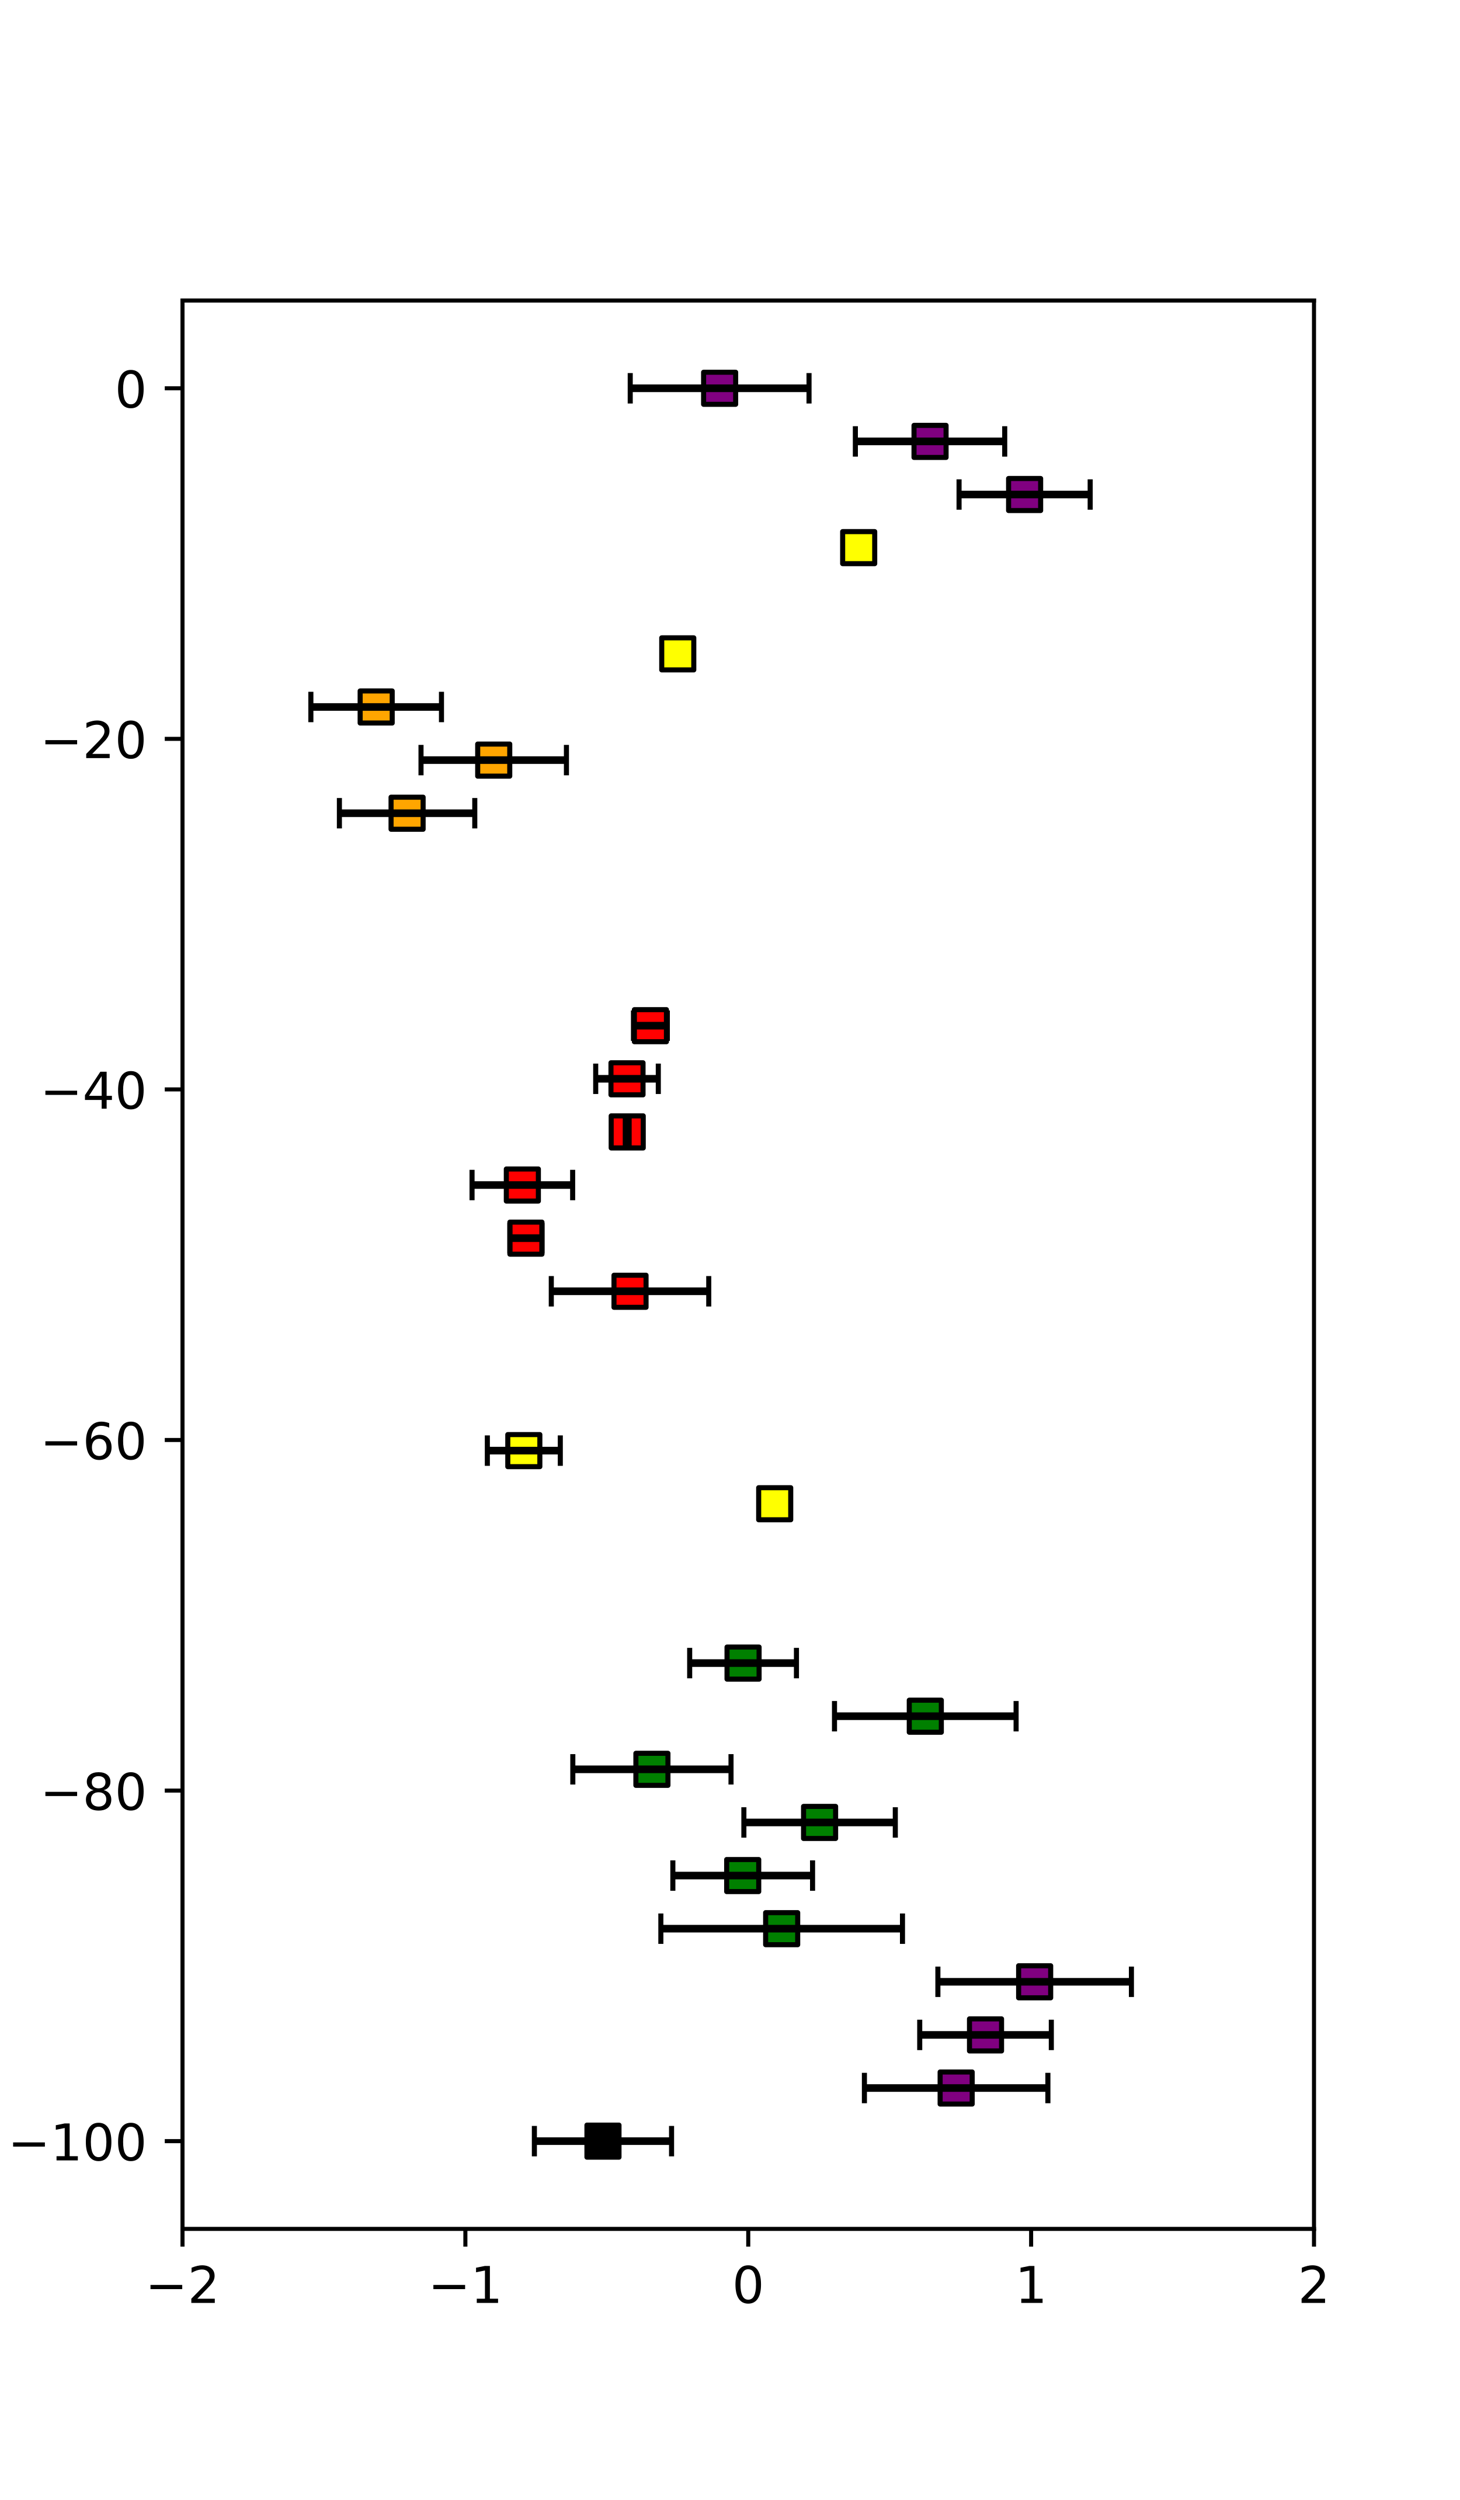 <?xml version="1.0" encoding="utf-8" standalone="no"?>
<!DOCTYPE svg PUBLIC "-//W3C//DTD SVG 1.1//EN"
  "http://www.w3.org/Graphics/SVG/1.1/DTD/svg11.dtd">
<!-- Created with matplotlib (http://matplotlib.org/) -->
<svg height="493pt" version="1.1" viewBox="0 0 288 493" width="288pt" xmlns="http://www.w3.org/2000/svg" xmlns:xlink="http://www.w3.org/1999/xlink">
 <defs>
  <style type="text/css">
*{stroke-linecap:butt;stroke-linejoin:round;}
  </style>
 </defs>
 <g id="figure_1">
  <g id="patch_1">
   <path d="M 0 493.92 
L 288 493.92 
L 288 0 
L 0 0 
z
" style="fill:#ffffff;"/>
  </g>
  <g id="axes_1">
   <g id="patch_2">
    <path d="M 36 439.589 
L 259.2 439.589 
L 259.2 59.27 
L 36 59.27 
z
" style="fill:#ffffff;"/>
   </g>
   <g id="PathCollection_1">
    <defs>
     <path d="M -3.162 3.162 
L 3.162 3.162 
L 3.162 -3.162 
L -3.162 -3.162 
z
" id="C0_0_ddf023abbf"/>
    </defs>
    <g clip-path="url(#p046ea6a741)">
     <use style="fill:#800080;stroke:#000000;" x="141.955" xlink:href="#C0_0_ddf023abbf" y="76.578"/>
    </g>
    <g clip-path="url(#p046ea6a741)">
     <use style="fill:#800080;stroke:#000000;" x="183.461" xlink:href="#C0_0_ddf023abbf" y="87.054"/>
    </g>
    <g clip-path="url(#p046ea6a741)">
     <use style="fill:#800080;stroke:#000000;" x="202.116" xlink:href="#C0_0_ddf023abbf" y="97.53"/>
    </g>
    <g clip-path="url(#p046ea6a741)">
     <use style="fill:#ffff00;stroke:#000000;" x="169.384" xlink:href="#C0_0_ddf023abbf" y="108.006"/>
    </g>
    <g clip-path="url(#p046ea6a741)">
     <use style="fill:#ffff00;stroke:#000000;" x="133.695" xlink:href="#C0_0_ddf023abbf" y="128.957"/>
    </g>
    <g clip-path="url(#p046ea6a741)">
     <use style="fill:#ffa500;stroke:#000000;" x="74.204" xlink:href="#C0_0_ddf023abbf" y="139.433"/>
    </g>
    <g clip-path="url(#p046ea6a741)">
     <use style="fill:#ffa500;stroke:#000000;" x="97.392" xlink:href="#C0_0_ddf023abbf" y="149.909"/>
    </g>
    <g clip-path="url(#p046ea6a741)">
     <use style="fill:#ffa500;stroke:#000000;" x="80.302" xlink:href="#C0_0_ddf023abbf" y="160.385"/>
    </g>
    <g clip-path="url(#p046ea6a741)">
     <use style="fill:#ff0000;stroke:#000000;" x="128.299" xlink:href="#C0_0_ddf023abbf" y="202.288"/>
    </g>
    <g clip-path="url(#p046ea6a741)">
     <use style="fill:#ff0000;stroke:#000000;" x="123.682" xlink:href="#C0_0_ddf023abbf" y="212.764"/>
    </g>
    <g clip-path="url(#p046ea6a741)">
     <use style="fill:#ff0000;stroke:#000000;" x="123.724" xlink:href="#C0_0_ddf023abbf" y="223.24"/>
    </g>
    <g clip-path="url(#p046ea6a741)">
     <use style="fill:#ff0000;stroke:#000000;" x="103.039" xlink:href="#C0_0_ddf023abbf" y="233.716"/>
    </g>
    <g clip-path="url(#p046ea6a741)">
     <use style="fill:#ff0000;stroke:#000000;" x="103.745" xlink:href="#C0_0_ddf023abbf" y="244.192"/>
    </g>
    <g clip-path="url(#p046ea6a741)">
     <use style="fill:#ff0000;stroke:#000000;" x="124.278" xlink:href="#C0_0_ddf023abbf" y="254.668"/>
    </g>
    <g clip-path="url(#p046ea6a741)">
     <use style="fill:#ffff00;stroke:#000000;" x="103.329" xlink:href="#C0_0_ddf023abbf" y="286.095"/>
    </g>
    <g clip-path="url(#p046ea6a741)">
     <use style="fill:#ffff00;stroke:#000000;" x="152.818" xlink:href="#C0_0_ddf023abbf" y="296.571"/>
    </g>
    <g clip-path="url(#p046ea6a741)">
     <use style="fill:#008000;stroke:#000000;" x="146.576" xlink:href="#C0_0_ddf023abbf" y="327.998"/>
    </g>
    <g clip-path="url(#p046ea6a741)">
     <use style="fill:#008000;stroke:#000000;" x="182.525" xlink:href="#C0_0_ddf023abbf" y="338.474"/>
    </g>
    <g clip-path="url(#p046ea6a741)">
     <use style="fill:#008000;stroke:#000000;" x="128.597" xlink:href="#C0_0_ddf023abbf" y="348.95"/>
    </g>
    <g clip-path="url(#p046ea6a741)">
     <use style="fill:#008000;stroke:#000000;" x="161.672" xlink:href="#C0_0_ddf023abbf" y="359.426"/>
    </g>
    <g clip-path="url(#p046ea6a741)">
     <use style="fill:#008000;stroke:#000000;" x="146.506" xlink:href="#C0_0_ddf023abbf" y="369.902"/>
    </g>
    <g clip-path="url(#p046ea6a741)">
     <use style="fill:#008000;stroke:#000000;" x="154.192" xlink:href="#C0_0_ddf023abbf" y="380.378"/>
    </g>
    <g clip-path="url(#p046ea6a741)">
     <use style="fill:#800080;stroke:#000000;" x="204.096" xlink:href="#C0_0_ddf023abbf" y="390.853"/>
    </g>
    <g clip-path="url(#p046ea6a741)">
     <use style="fill:#800080;stroke:#000000;" x="194.404" xlink:href="#C0_0_ddf023abbf" y="401.329"/>
    </g>
    <g clip-path="url(#p046ea6a741)">
     <use style="fill:#800080;stroke:#000000;" x="188.611" xlink:href="#C0_0_ddf023abbf" y="411.805"/>
    </g>
    <g clip-path="url(#p046ea6a741)">
     <use style="stroke:#000000;" x="118.942" xlink:href="#C0_0_ddf023abbf" y="422.281"/>
    </g>
   </g>
   <g id="matplotlib.axis_1">
    <g id="xtick_1">
     <g id="line2d_1">
      <defs>
       <path d="M 0 0 
L 0 3.5 
" id="m0c5df4a842" style="stroke:#000000;stroke-width:0.8;"/>
      </defs>
      <g>
       <use style="stroke:#000000;stroke-width:0.8;" x="36" xlink:href="#m0c5df4a842" y="439.589"/>
      </g>
     </g>
     <g id="text_1">
      <!-- −2 -->
      <defs>
       <path d="M 10.594 35.5 
L 73.188 35.5 
L 73.188 27.203 
L 10.594 27.203 
z
" id="DejaVuSans-2212"/>
       <path d="M 19.188 8.297 
L 53.609 8.297 
L 53.609 0 
L 7.328 0 
L 7.328 8.297 
Q 12.938 14.109 22.625 23.891 
Q 32.328 33.688 34.812 36.531 
Q 39.547 41.844 41.422 45.531 
Q 43.312 49.219 43.312 52.781 
Q 43.312 58.594 39.234 62.25 
Q 35.156 65.922 28.609 65.922 
Q 23.969 65.922 18.812 64.312 
Q 13.672 62.703 7.812 59.422 
L 7.812 69.391 
Q 13.766 71.781 18.938 73 
Q 24.125 74.219 28.422 74.219 
Q 39.75 74.219 46.484 68.547 
Q 53.219 62.891 53.219 53.422 
Q 53.219 48.922 51.531 44.891 
Q 49.859 40.875 45.406 35.406 
Q 44.188 33.984 37.641 27.219 
Q 31.109 20.453 19.188 8.297 
z
" id="DejaVuSans-32"/>
      </defs>
      <g transform="translate(28.629 454.187)scale(0.1 -0.1)">
       <use xlink:href="#DejaVuSans-2212"/>
       <use x="83.789" xlink:href="#DejaVuSans-32"/>
      </g>
     </g>
    </g>
    <g id="xtick_2">
     <g id="line2d_2">
      <g>
       <use style="stroke:#000000;stroke-width:0.8;" x="91.8" xlink:href="#m0c5df4a842" y="439.589"/>
      </g>
     </g>
     <g id="text_2">
      <!-- −1 -->
      <defs>
       <path d="M 12.406 8.297 
L 28.516 8.297 
L 28.516 63.922 
L 10.984 60.406 
L 10.984 69.391 
L 28.422 72.906 
L 38.281 72.906 
L 38.281 8.297 
L 54.391 8.297 
L 54.391 0 
L 12.406 0 
z
" id="DejaVuSans-31"/>
      </defs>
      <g transform="translate(84.429 454.187)scale(0.1 -0.1)">
       <use xlink:href="#DejaVuSans-2212"/>
       <use x="83.789" xlink:href="#DejaVuSans-31"/>
      </g>
     </g>
    </g>
    <g id="xtick_3">
     <g id="line2d_3">
      <g>
       <use style="stroke:#000000;stroke-width:0.8;" x="147.6" xlink:href="#m0c5df4a842" y="439.589"/>
      </g>
     </g>
     <g id="text_3">
      <!-- 0 -->
      <defs>
       <path d="M 31.781 66.406 
Q 24.172 66.406 20.328 58.906 
Q 16.5 51.422 16.5 36.375 
Q 16.5 21.391 20.328 13.891 
Q 24.172 6.391 31.781 6.391 
Q 39.453 6.391 43.281 13.891 
Q 47.125 21.391 47.125 36.375 
Q 47.125 51.422 43.281 58.906 
Q 39.453 66.406 31.781 66.406 
z
M 31.781 74.219 
Q 44.047 74.219 50.516 64.516 
Q 56.984 54.828 56.984 36.375 
Q 56.984 17.969 50.516 8.266 
Q 44.047 -1.422 31.781 -1.422 
Q 19.531 -1.422 13.062 8.266 
Q 6.594 17.969 6.594 36.375 
Q 6.594 54.828 13.062 64.516 
Q 19.531 74.219 31.781 74.219 
z
" id="DejaVuSans-30"/>
      </defs>
      <g transform="translate(144.419 454.187)scale(0.1 -0.1)">
       <use xlink:href="#DejaVuSans-30"/>
      </g>
     </g>
    </g>
    <g id="xtick_4">
     <g id="line2d_4">
      <g>
       <use style="stroke:#000000;stroke-width:0.8;" x="203.4" xlink:href="#m0c5df4a842" y="439.589"/>
      </g>
     </g>
     <g id="text_4">
      <!-- 1 -->
      <g transform="translate(200.219 454.187)scale(0.1 -0.1)">
       <use xlink:href="#DejaVuSans-31"/>
      </g>
     </g>
    </g>
    <g id="xtick_5">
     <g id="line2d_5">
      <g>
       <use style="stroke:#000000;stroke-width:0.8;" x="259.2" xlink:href="#m0c5df4a842" y="439.589"/>
      </g>
     </g>
     <g id="text_5">
      <!-- 2 -->
      <g transform="translate(256.019 454.187)scale(0.1 -0.1)">
       <use xlink:href="#DejaVuSans-32"/>
      </g>
     </g>
    </g>
   </g>
   <g id="matplotlib.axis_2">
    <g id="ytick_1">
     <g id="line2d_6">
      <defs>
       <path d="M 0 0 
L -3.5 0 
" id="m0835f73509" style="stroke:#000000;stroke-width:0.8;"/>
      </defs>
      <g>
       <use style="stroke:#000000;stroke-width:0.8;" x="36" xlink:href="#m0835f73509" y="422.281"/>
      </g>
     </g>
     <g id="text_6">
      <!-- −100 -->
      <g transform="translate(1.533 426.08)scale(0.1 -0.1)">
       <use xlink:href="#DejaVuSans-2212"/>
       <use x="83.789" xlink:href="#DejaVuSans-31"/>
       <use x="147.412" xlink:href="#DejaVuSans-30"/>
       <use x="211.035" xlink:href="#DejaVuSans-30"/>
      </g>
     </g>
    </g>
    <g id="ytick_2">
     <g id="line2d_7">
      <g>
       <use style="stroke:#000000;stroke-width:0.8;" x="36" xlink:href="#m0835f73509" y="353.14"/>
      </g>
     </g>
     <g id="text_7">
      <!-- −80 -->
      <defs>
       <path d="M 31.781 34.625 
Q 24.75 34.625 20.719 30.859 
Q 16.703 27.094 16.703 20.516 
Q 16.703 13.922 20.719 10.156 
Q 24.75 6.391 31.781 6.391 
Q 38.812 6.391 42.859 10.172 
Q 46.922 13.969 46.922 20.516 
Q 46.922 27.094 42.891 30.859 
Q 38.875 34.625 31.781 34.625 
z
M 21.922 38.812 
Q 15.578 40.375 12.031 44.719 
Q 8.5 49.078 8.5 55.328 
Q 8.5 64.062 14.719 69.141 
Q 20.953 74.219 31.781 74.219 
Q 42.672 74.219 48.875 69.141 
Q 55.078 64.062 55.078 55.328 
Q 55.078 49.078 51.531 44.719 
Q 48 40.375 41.703 38.812 
Q 48.828 37.156 52.797 32.312 
Q 56.781 27.484 56.781 20.516 
Q 56.781 9.906 50.312 4.234 
Q 43.844 -1.422 31.781 -1.422 
Q 19.734 -1.422 13.25 4.234 
Q 6.781 9.906 6.781 20.516 
Q 6.781 27.484 10.781 32.312 
Q 14.797 37.156 21.922 38.812 
z
M 18.312 54.391 
Q 18.312 48.734 21.844 45.562 
Q 25.391 42.391 31.781 42.391 
Q 38.141 42.391 41.719 45.562 
Q 45.312 48.734 45.312 54.391 
Q 45.312 60.062 41.719 63.234 
Q 38.141 66.406 31.781 66.406 
Q 25.391 66.406 21.844 63.234 
Q 18.312 60.062 18.312 54.391 
z
" id="DejaVuSans-38"/>
      </defs>
      <g transform="translate(7.895 356.94)scale(0.1 -0.1)">
       <use xlink:href="#DejaVuSans-2212"/>
       <use x="83.789" xlink:href="#DejaVuSans-38"/>
       <use x="147.412" xlink:href="#DejaVuSans-30"/>
      </g>
     </g>
    </g>
    <g id="ytick_3">
     <g id="line2d_8">
      <g>
       <use style="stroke:#000000;stroke-width:0.8;" x="36" xlink:href="#m0835f73509" y="284"/>
      </g>
     </g>
     <g id="text_8">
      <!-- −60 -->
      <defs>
       <path d="M 33.016 40.375 
Q 26.375 40.375 22.484 35.828 
Q 18.609 31.297 18.609 23.391 
Q 18.609 15.531 22.484 10.953 
Q 26.375 6.391 33.016 6.391 
Q 39.656 6.391 43.531 10.953 
Q 47.406 15.531 47.406 23.391 
Q 47.406 31.297 43.531 35.828 
Q 39.656 40.375 33.016 40.375 
z
M 52.594 71.297 
L 52.594 62.312 
Q 48.875 64.062 45.094 64.984 
Q 41.312 65.922 37.594 65.922 
Q 27.828 65.922 22.672 59.328 
Q 17.531 52.734 16.797 39.406 
Q 19.672 43.656 24.016 45.922 
Q 28.375 48.188 33.594 48.188 
Q 44.578 48.188 50.953 41.516 
Q 57.328 34.859 57.328 23.391 
Q 57.328 12.156 50.688 5.359 
Q 44.047 -1.422 33.016 -1.422 
Q 20.359 -1.422 13.672 8.266 
Q 6.984 17.969 6.984 36.375 
Q 6.984 53.656 15.188 63.938 
Q 23.391 74.219 37.203 74.219 
Q 40.922 74.219 44.703 73.484 
Q 48.484 72.75 52.594 71.297 
z
" id="DejaVuSans-36"/>
      </defs>
      <g transform="translate(7.895 287.799)scale(0.1 -0.1)">
       <use xlink:href="#DejaVuSans-2212"/>
       <use x="83.789" xlink:href="#DejaVuSans-36"/>
       <use x="147.412" xlink:href="#DejaVuSans-30"/>
      </g>
     </g>
    </g>
    <g id="ytick_4">
     <g id="line2d_9">
      <g>
       <use style="stroke:#000000;stroke-width:0.8;" x="36" xlink:href="#m0835f73509" y="214.859"/>
      </g>
     </g>
     <g id="text_9">
      <!-- −40 -->
      <defs>
       <path d="M 37.797 64.312 
L 12.891 25.391 
L 37.797 25.391 
z
M 35.203 72.906 
L 47.609 72.906 
L 47.609 25.391 
L 58.016 25.391 
L 58.016 17.188 
L 47.609 17.188 
L 47.609 0 
L 37.797 0 
L 37.797 17.188 
L 4.891 17.188 
L 4.891 26.703 
z
" id="DejaVuSans-34"/>
      </defs>
      <g transform="translate(7.895 218.659)scale(0.1 -0.1)">
       <use xlink:href="#DejaVuSans-2212"/>
       <use x="83.789" xlink:href="#DejaVuSans-34"/>
       <use x="147.412" xlink:href="#DejaVuSans-30"/>
      </g>
     </g>
    </g>
    <g id="ytick_5">
     <g id="line2d_10">
      <g>
       <use style="stroke:#000000;stroke-width:0.8;" x="36" xlink:href="#m0835f73509" y="145.719"/>
      </g>
     </g>
     <g id="text_10">
      <!-- −20 -->
      <g transform="translate(7.895 149.518)scale(0.1 -0.1)">
       <use xlink:href="#DejaVuSans-2212"/>
       <use x="83.789" xlink:href="#DejaVuSans-32"/>
       <use x="147.412" xlink:href="#DejaVuSans-30"/>
      </g>
     </g>
    </g>
    <g id="ytick_6">
     <g id="line2d_11">
      <g>
       <use style="stroke:#000000;stroke-width:0.8;" x="36" xlink:href="#m0835f73509" y="76.578"/>
      </g>
     </g>
     <g id="text_11">
      <!-- 0 -->
      <g transform="translate(22.637 80.378)scale(0.1 -0.1)">
       <use xlink:href="#DejaVuSans-30"/>
      </g>
     </g>
    </g>
   </g>
   <g id="LineCollection_1">
    <path clip-path="url(#p046ea6a741)" d="M 124.32 76.578 
L 159.59 76.578 
" style="fill:none;stroke:#000000;stroke-width:1.5;"/>
    <path clip-path="url(#p046ea6a741)" d="M 168.73 87.054 
L 198.191 87.054 
" style="fill:none;stroke:#000000;stroke-width:1.5;"/>
    <path clip-path="url(#p046ea6a741)" d="M 189.184 97.53 
L 215.048 97.53 
" style="fill:none;stroke:#000000;stroke-width:1.5;"/>
    <path clip-path="url(#p046ea6a741)" d="M 61.322 139.433 
L 87.085 139.433 
" style="fill:none;stroke:#000000;stroke-width:1.5;"/>
    <path clip-path="url(#p046ea6a741)" d="M 83.049 149.909 
L 111.734 149.909 
" style="fill:none;stroke:#000000;stroke-width:1.5;"/>
    <path clip-path="url(#p046ea6a741)" d="M 66.949 160.385 
L 93.655 160.385 
" style="fill:none;stroke:#000000;stroke-width:1.5;"/>
    <path clip-path="url(#p046ea6a741)" d="M 124.961 202.288 
L 131.637 202.288 
" style="fill:none;stroke:#000000;stroke-width:1.5;"/>
    <path clip-path="url(#p046ea6a741)" d="M 117.509 212.764 
L 129.856 212.764 
" style="fill:none;stroke:#000000;stroke-width:1.5;"/>
    <path clip-path="url(#p046ea6a741)" d="M 123.343 223.24 
L 124.105 223.24 
" style="fill:none;stroke:#000000;stroke-width:1.5;"/>
    <path clip-path="url(#p046ea6a741)" d="M 93.116 233.716 
L 112.962 233.716 
" style="fill:none;stroke:#000000;stroke-width:1.5;"/>
    <path clip-path="url(#p046ea6a741)" d="M 100.574 244.192 
L 106.916 244.192 
" style="fill:none;stroke:#000000;stroke-width:1.5;"/>
    <path clip-path="url(#p046ea6a741)" d="M 108.748 254.668 
L 139.808 254.668 
" style="fill:none;stroke:#000000;stroke-width:1.5;"/>
    <path clip-path="url(#p046ea6a741)" d="M 96.133 286.095 
L 110.524 286.095 
" style="fill:none;stroke:#000000;stroke-width:1.5;"/>
    <path clip-path="url(#p046ea6a741)" d="M 136.046 327.998 
L 157.107 327.998 
" style="fill:none;stroke:#000000;stroke-width:1.5;"/>
    <path clip-path="url(#p046ea6a741)" d="M 164.614 338.474 
L 200.436 338.474 
" style="fill:none;stroke:#000000;stroke-width:1.5;"/>
    <path clip-path="url(#p046ea6a741)" d="M 112.994 348.95 
L 144.2 348.95 
" style="fill:none;stroke:#000000;stroke-width:1.5;"/>
    <path clip-path="url(#p046ea6a741)" d="M 146.737 359.426 
L 176.608 359.426 
" style="fill:none;stroke:#000000;stroke-width:1.5;"/>
    <path clip-path="url(#p046ea6a741)" d="M 132.727 369.902 
L 160.286 369.902 
" style="fill:none;stroke:#000000;stroke-width:1.5;"/>
    <path clip-path="url(#p046ea6a741)" d="M 130.36 380.378 
L 178.024 380.378 
" style="fill:none;stroke:#000000;stroke-width:1.5;"/>
    <path clip-path="url(#p046ea6a741)" d="M 185.008 390.853 
L 223.183 390.853 
" style="fill:none;stroke:#000000;stroke-width:1.5;"/>
    <path clip-path="url(#p046ea6a741)" d="M 181.425 401.329 
L 207.383 401.329 
" style="fill:none;stroke:#000000;stroke-width:1.5;"/>
    <path clip-path="url(#p046ea6a741)" d="M 170.514 411.805 
L 206.708 411.805 
" style="fill:none;stroke:#000000;stroke-width:1.5;"/>
    <path clip-path="url(#p046ea6a741)" d="M 105.412 422.281 
L 132.472 422.281 
" style="fill:none;stroke:#000000;stroke-width:1.5;"/>
   </g>
   <g id="line2d_12">
    <defs>
     <path d="M 0 3 
L 0 -3 
" id="mccc4e9c20a" style="stroke:#000000;"/>
    </defs>
    <g clip-path="url(#p046ea6a741)">
     <use style="stroke:#000000;" x="124.32" xlink:href="#mccc4e9c20a" y="76.578"/>
     <use style="stroke:#000000;" x="168.73" xlink:href="#mccc4e9c20a" y="87.054"/>
     <use style="stroke:#000000;" x="189.184" xlink:href="#mccc4e9c20a" y="97.53"/>
     <use style="stroke:#000000;" x="61.322" xlink:href="#mccc4e9c20a" y="139.433"/>
     <use style="stroke:#000000;" x="83.049" xlink:href="#mccc4e9c20a" y="149.909"/>
     <use style="stroke:#000000;" x="66.949" xlink:href="#mccc4e9c20a" y="160.385"/>
     <use style="stroke:#000000;" x="124.961" xlink:href="#mccc4e9c20a" y="202.288"/>
     <use style="stroke:#000000;" x="117.509" xlink:href="#mccc4e9c20a" y="212.764"/>
     <use style="stroke:#000000;" x="123.343" xlink:href="#mccc4e9c20a" y="223.24"/>
     <use style="stroke:#000000;" x="93.116" xlink:href="#mccc4e9c20a" y="233.716"/>
     <use style="stroke:#000000;" x="100.574" xlink:href="#mccc4e9c20a" y="244.192"/>
     <use style="stroke:#000000;" x="108.748" xlink:href="#mccc4e9c20a" y="254.668"/>
     <use style="stroke:#000000;" x="96.133" xlink:href="#mccc4e9c20a" y="286.095"/>
     <use style="stroke:#000000;" x="136.046" xlink:href="#mccc4e9c20a" y="327.998"/>
     <use style="stroke:#000000;" x="164.614" xlink:href="#mccc4e9c20a" y="338.474"/>
     <use style="stroke:#000000;" x="112.994" xlink:href="#mccc4e9c20a" y="348.95"/>
     <use style="stroke:#000000;" x="146.737" xlink:href="#mccc4e9c20a" y="359.426"/>
     <use style="stroke:#000000;" x="132.727" xlink:href="#mccc4e9c20a" y="369.902"/>
     <use style="stroke:#000000;" x="130.36" xlink:href="#mccc4e9c20a" y="380.378"/>
     <use style="stroke:#000000;" x="185.008" xlink:href="#mccc4e9c20a" y="390.853"/>
     <use style="stroke:#000000;" x="181.425" xlink:href="#mccc4e9c20a" y="401.329"/>
     <use style="stroke:#000000;" x="170.514" xlink:href="#mccc4e9c20a" y="411.805"/>
     <use style="stroke:#000000;" x="105.412" xlink:href="#mccc4e9c20a" y="422.281"/>
    </g>
   </g>
   <g id="line2d_13">
    <g clip-path="url(#p046ea6a741)">
     <use style="stroke:#000000;" x="159.59" xlink:href="#mccc4e9c20a" y="76.578"/>
     <use style="stroke:#000000;" x="198.191" xlink:href="#mccc4e9c20a" y="87.054"/>
     <use style="stroke:#000000;" x="215.048" xlink:href="#mccc4e9c20a" y="97.53"/>
     <use style="stroke:#000000;" x="87.085" xlink:href="#mccc4e9c20a" y="139.433"/>
     <use style="stroke:#000000;" x="111.734" xlink:href="#mccc4e9c20a" y="149.909"/>
     <use style="stroke:#000000;" x="93.655" xlink:href="#mccc4e9c20a" y="160.385"/>
     <use style="stroke:#000000;" x="131.637" xlink:href="#mccc4e9c20a" y="202.288"/>
     <use style="stroke:#000000;" x="129.856" xlink:href="#mccc4e9c20a" y="212.764"/>
     <use style="stroke:#000000;" x="124.105" xlink:href="#mccc4e9c20a" y="223.24"/>
     <use style="stroke:#000000;" x="112.962" xlink:href="#mccc4e9c20a" y="233.716"/>
     <use style="stroke:#000000;" x="106.916" xlink:href="#mccc4e9c20a" y="244.192"/>
     <use style="stroke:#000000;" x="139.808" xlink:href="#mccc4e9c20a" y="254.668"/>
     <use style="stroke:#000000;" x="110.524" xlink:href="#mccc4e9c20a" y="286.095"/>
     <use style="stroke:#000000;" x="157.107" xlink:href="#mccc4e9c20a" y="327.998"/>
     <use style="stroke:#000000;" x="200.436" xlink:href="#mccc4e9c20a" y="338.474"/>
     <use style="stroke:#000000;" x="144.2" xlink:href="#mccc4e9c20a" y="348.95"/>
     <use style="stroke:#000000;" x="176.608" xlink:href="#mccc4e9c20a" y="359.426"/>
     <use style="stroke:#000000;" x="160.286" xlink:href="#mccc4e9c20a" y="369.902"/>
     <use style="stroke:#000000;" x="178.024" xlink:href="#mccc4e9c20a" y="380.378"/>
     <use style="stroke:#000000;" x="223.183" xlink:href="#mccc4e9c20a" y="390.853"/>
     <use style="stroke:#000000;" x="207.383" xlink:href="#mccc4e9c20a" y="401.329"/>
     <use style="stroke:#000000;" x="206.708" xlink:href="#mccc4e9c20a" y="411.805"/>
     <use style="stroke:#000000;" x="132.472" xlink:href="#mccc4e9c20a" y="422.281"/>
    </g>
   </g>
   <g id="line2d_14"/>
   <g id="patch_3">
    <path d="M 36 439.589 
L 36 59.27 
" style="fill:none;stroke:#000000;stroke-linecap:square;stroke-linejoin:miter;stroke-width:0.8;"/>
   </g>
   <g id="patch_4">
    <path d="M 259.2 439.589 
L 259.2 59.27 
" style="fill:none;stroke:#000000;stroke-linecap:square;stroke-linejoin:miter;stroke-width:0.8;"/>
   </g>
   <g id="patch_5">
    <path d="M 36 439.589 
L 259.2 439.589 
" style="fill:none;stroke:#000000;stroke-linecap:square;stroke-linejoin:miter;stroke-width:0.8;"/>
   </g>
   <g id="patch_6">
    <path d="M 36 59.27 
L 259.2 59.27 
" style="fill:none;stroke:#000000;stroke-linecap:square;stroke-linejoin:miter;stroke-width:0.8;"/>
   </g>
  </g>
 </g>
 <defs>
  <clipPath id="p046ea6a741">
   <rect height="380.318" width="223.2" x="36" y="59.27"/>
  </clipPath>
 </defs>
</svg>
